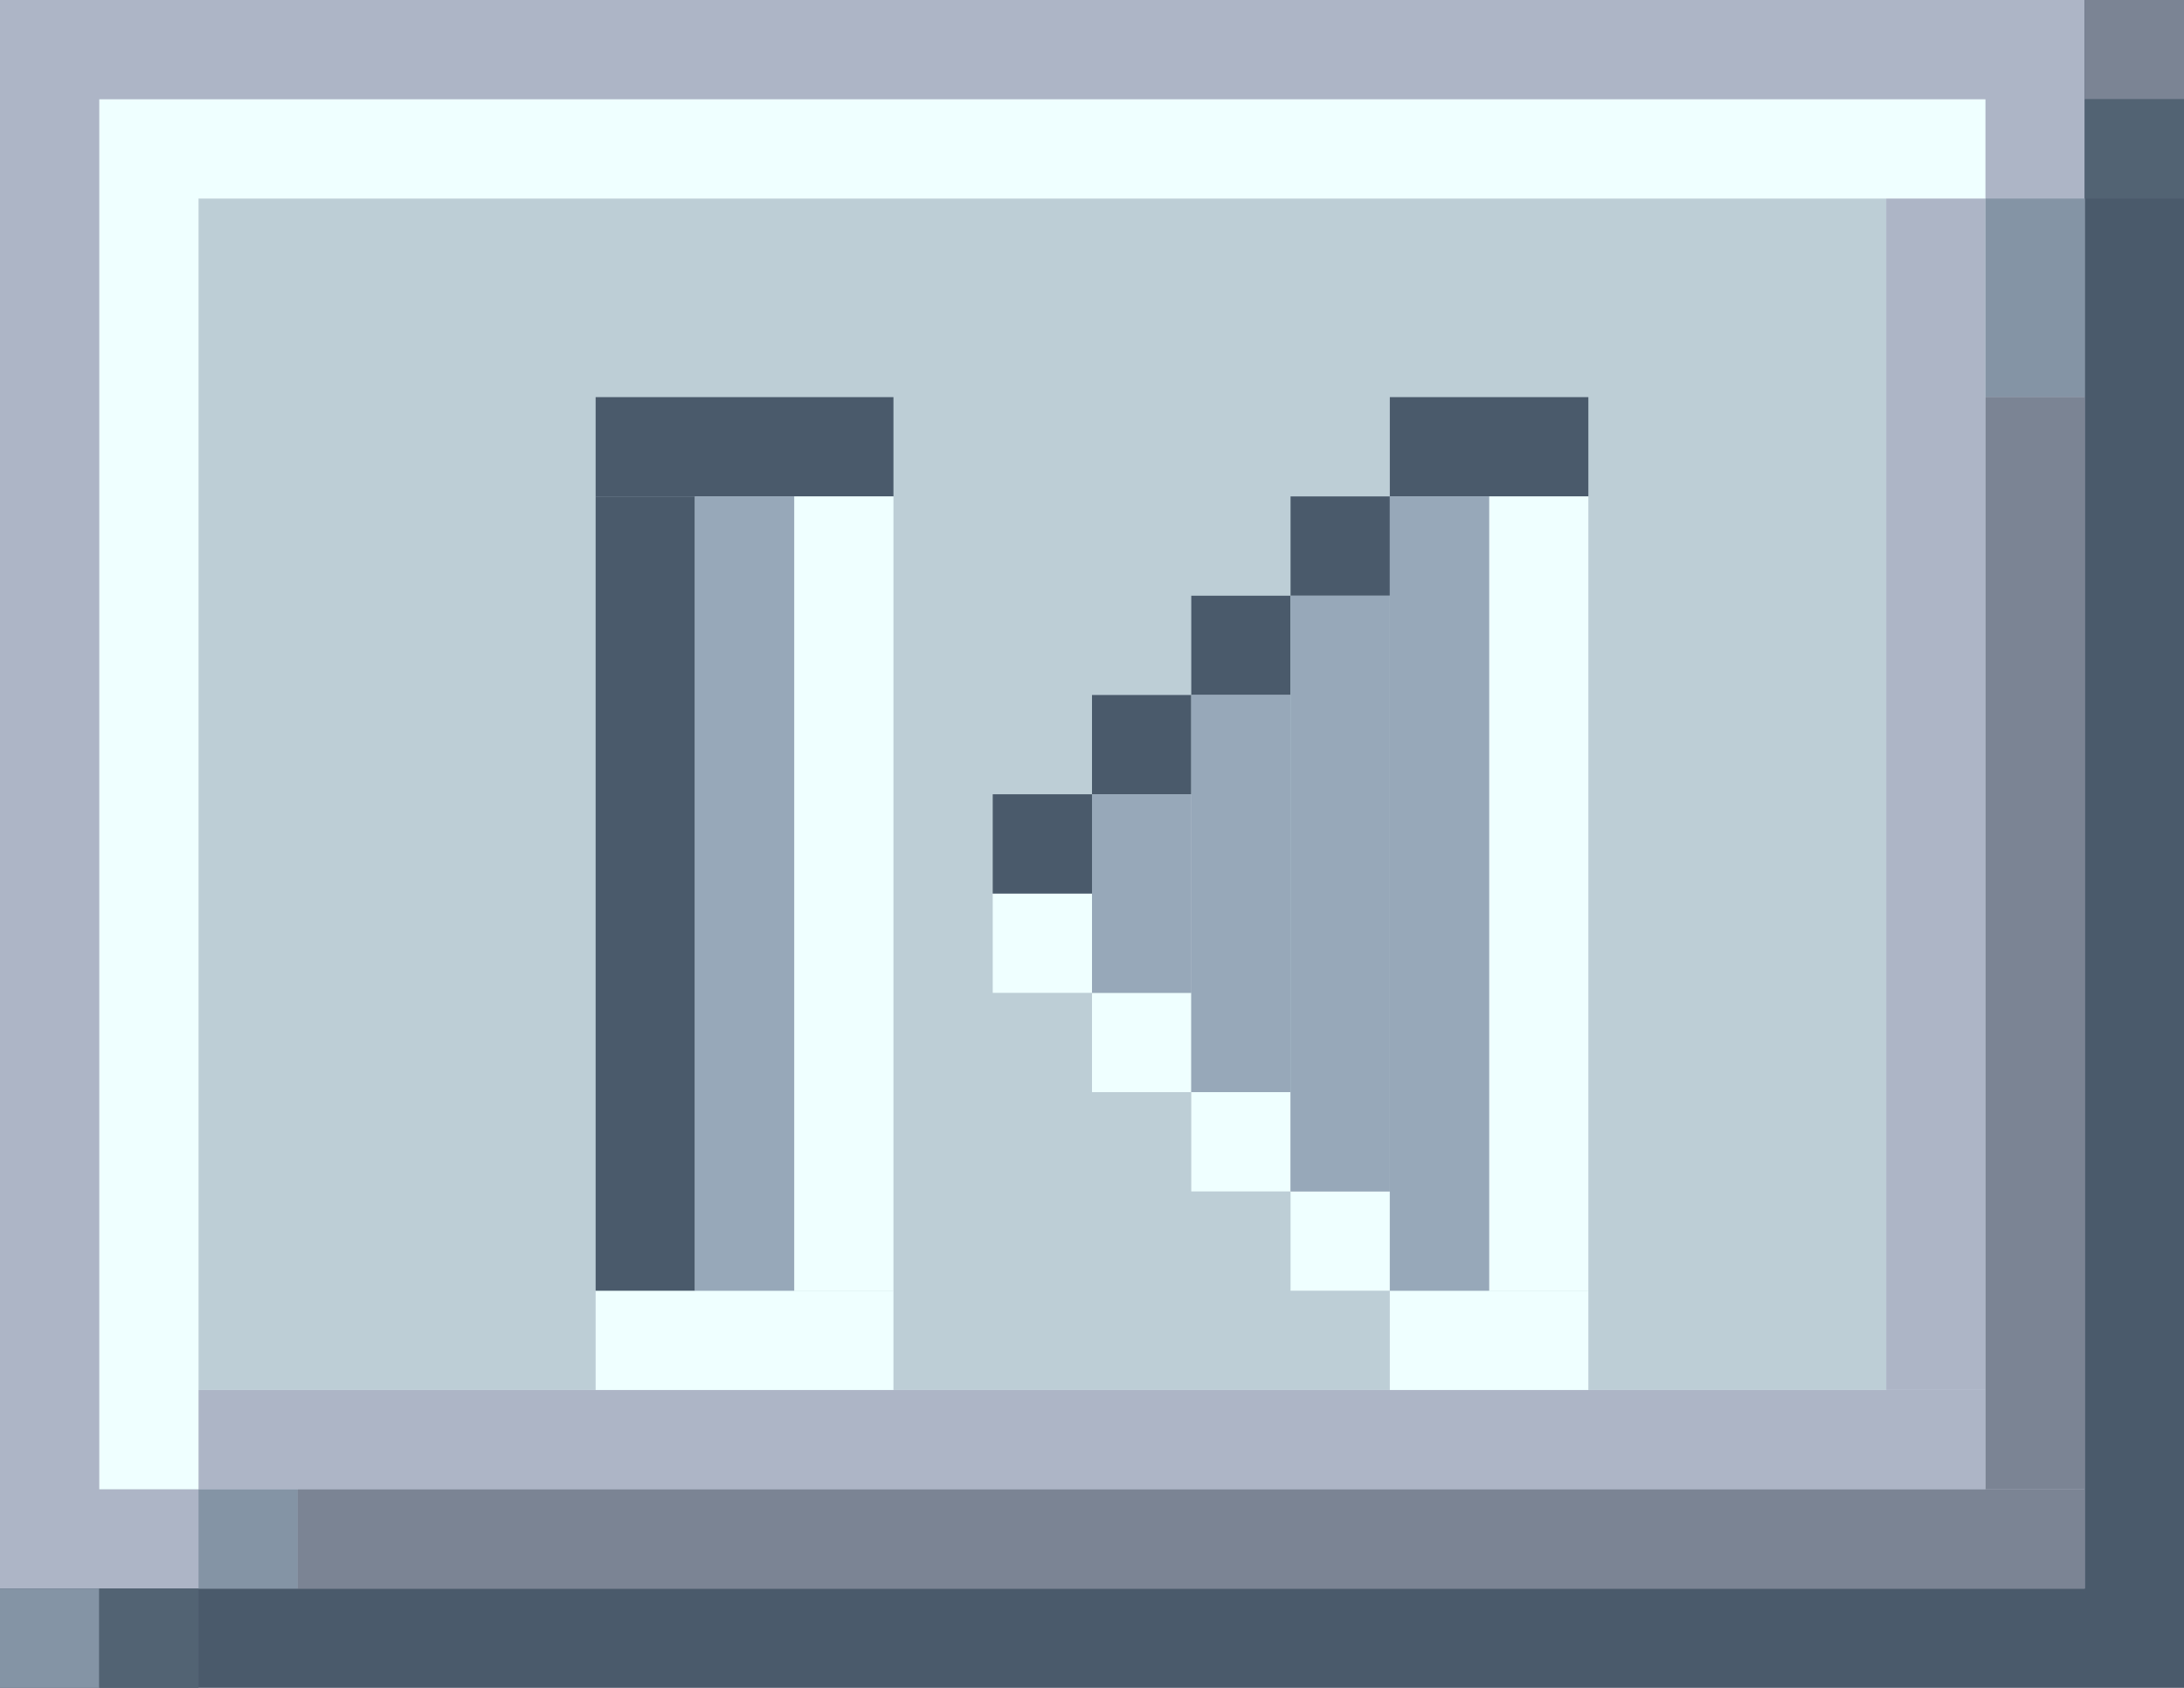 <?xml version="1.0" encoding="utf-8"?>
<!-- Generator: Adobe Illustrator 23.0.1, SVG Export Plug-In . SVG Version: 6.00 Build 0)  -->
<svg version="1.1" id="Слой_1" xmlns="http://www.w3.org/2000/svg" xmlns:xlink="http://www.w3.org/1999/xlink" x="0px" y="0px"
	 viewBox="0 0 22 17" style="enable-background:new 0 0 22 17;" xml:space="preserve">
<style type="text/css">
	.st0{fill:#4A5A6B;}
	.st1{fill:#ADB5C6;}
	.st2{fill:#EFFFFF;}
	.st3{fill:#BDCED6;}
	.st4{fill:#8494A5;}
	.st5{fill:#7B8494;}
	.st6{fill:#526373;}
	.st7{fill:#97A8B9;}
</style>
<rect class="st0" width="22" height="17"/>
<rect class="st1" width="21" height="16"/>
<rect x="1" y="1" class="st2" width="19" height="14"/>
<rect x="2" y="2" class="st3" width="17" height="12"/>
<rect x="2" y="14" class="st1" width="18" height="1"/>
<rect x="19" y="2" class="st1" width="1" height="12"/>
<rect x="20" y="2" class="st4" width="1" height="2"/>
<rect x="2" y="15" class="st4" width="1" height="1"/>
<rect x="3" y="15" class="st5" width="18" height="1"/>
<rect x="20" y="4" class="st5" width="1" height="11"/>
<rect x="21" class="st5" width="1" height="1"/>
<rect x="21" y="1" class="st6" width="1" height="1"/>
<rect y="16" class="st4" width="1" height="1"/>
<rect x="1" y="16" class="st6" width="1" height="1"/>
<rect x="14" y="13" transform="matrix(-1 -3.267951e-07 3.267951e-07 -1 30 27)" class="st2" width="2" height="1"/>
<rect x="13" y="12" transform="matrix(-1 -3.267960e-07 3.267960e-07 -1 27 25)" class="st2" width="1" height="1"/>
<rect x="12" y="11" transform="matrix(-1 -3.267924e-07 3.267924e-07 -1 25 23)" class="st2" width="1" height="1"/>
<rect x="11" y="10" transform="matrix(-1 -3.267960e-07 3.267960e-07 -1 23 21)" class="st2" width="1" height="1"/>
<rect x="10" y="9" transform="matrix(-1 -3.267960e-07 3.267960e-07 -1 21 19)" class="st2" width="1" height="1"/>
<rect x="10" y="8" transform="matrix(-1 -3.267942e-07 3.267942e-07 -1 21 17)" class="st0" width="1" height="1"/>
<rect x="11" y="7" transform="matrix(-1 -3.267942e-07 3.267942e-07 -1 23 15)" class="st0" width="1" height="1"/>
<rect x="12" y="6" transform="matrix(-1 -3.267960e-07 3.267960e-07 -1 25 13)" class="st0" width="1" height="1"/>
<rect x="13" y="5" transform="matrix(-1 -3.267942e-07 3.267942e-07 -1 27 11)" class="st0" width="1" height="1"/>
<rect x="14" y="4" transform="matrix(-1 -3.267951e-07 3.267951e-07 -1 30 9)" class="st0" width="2" height="1"/>
<rect x="15" y="5" transform="matrix(-1 -3.267942e-07 3.267942e-07 -1 31 18)" class="st2" width="1" height="8"/>
<rect x="14" y="5" transform="matrix(-1 -3.267960e-07 3.267960e-07 -1 29 18)" class="st7" width="1" height="8"/>
<rect x="13" y="6" transform="matrix(-1 -3.267960e-07 3.267960e-07 -1 27 18)" class="st7" width="1" height="6"/>
<rect x="12" y="7" transform="matrix(-1 -3.267924e-07 3.267924e-07 -1 25 18)" class="st7" width="1" height="4"/>
<rect x="11" y="8" transform="matrix(-1 -3.267960e-07 3.267960e-07 -1 23 18)" class="st7" width="1" height="2"/>
<rect x="6" y="13" transform="matrix(-1 -3.267948e-07 3.267948e-07 -1 15 27)" class="st2" width="3" height="1"/>
<rect x="6" y="5" transform="matrix(-1 -3.267942e-07 3.267942e-07 -1 13 18)" class="st0" width="1" height="8"/>
<rect x="6" y="4" transform="matrix(-1 -3.267948e-07 3.267948e-07 -1 15 9)" class="st0" width="3" height="1"/>
<rect x="8" y="5" transform="matrix(-1 -3.267942e-07 3.267942e-07 -1 17 18)" class="st2" width="1" height="8"/>
<rect x="7" y="5" transform="matrix(-1 -3.267960e-07 3.267960e-07 -1 15 18)" class="st7" width="1" height="8"/>
</svg>
